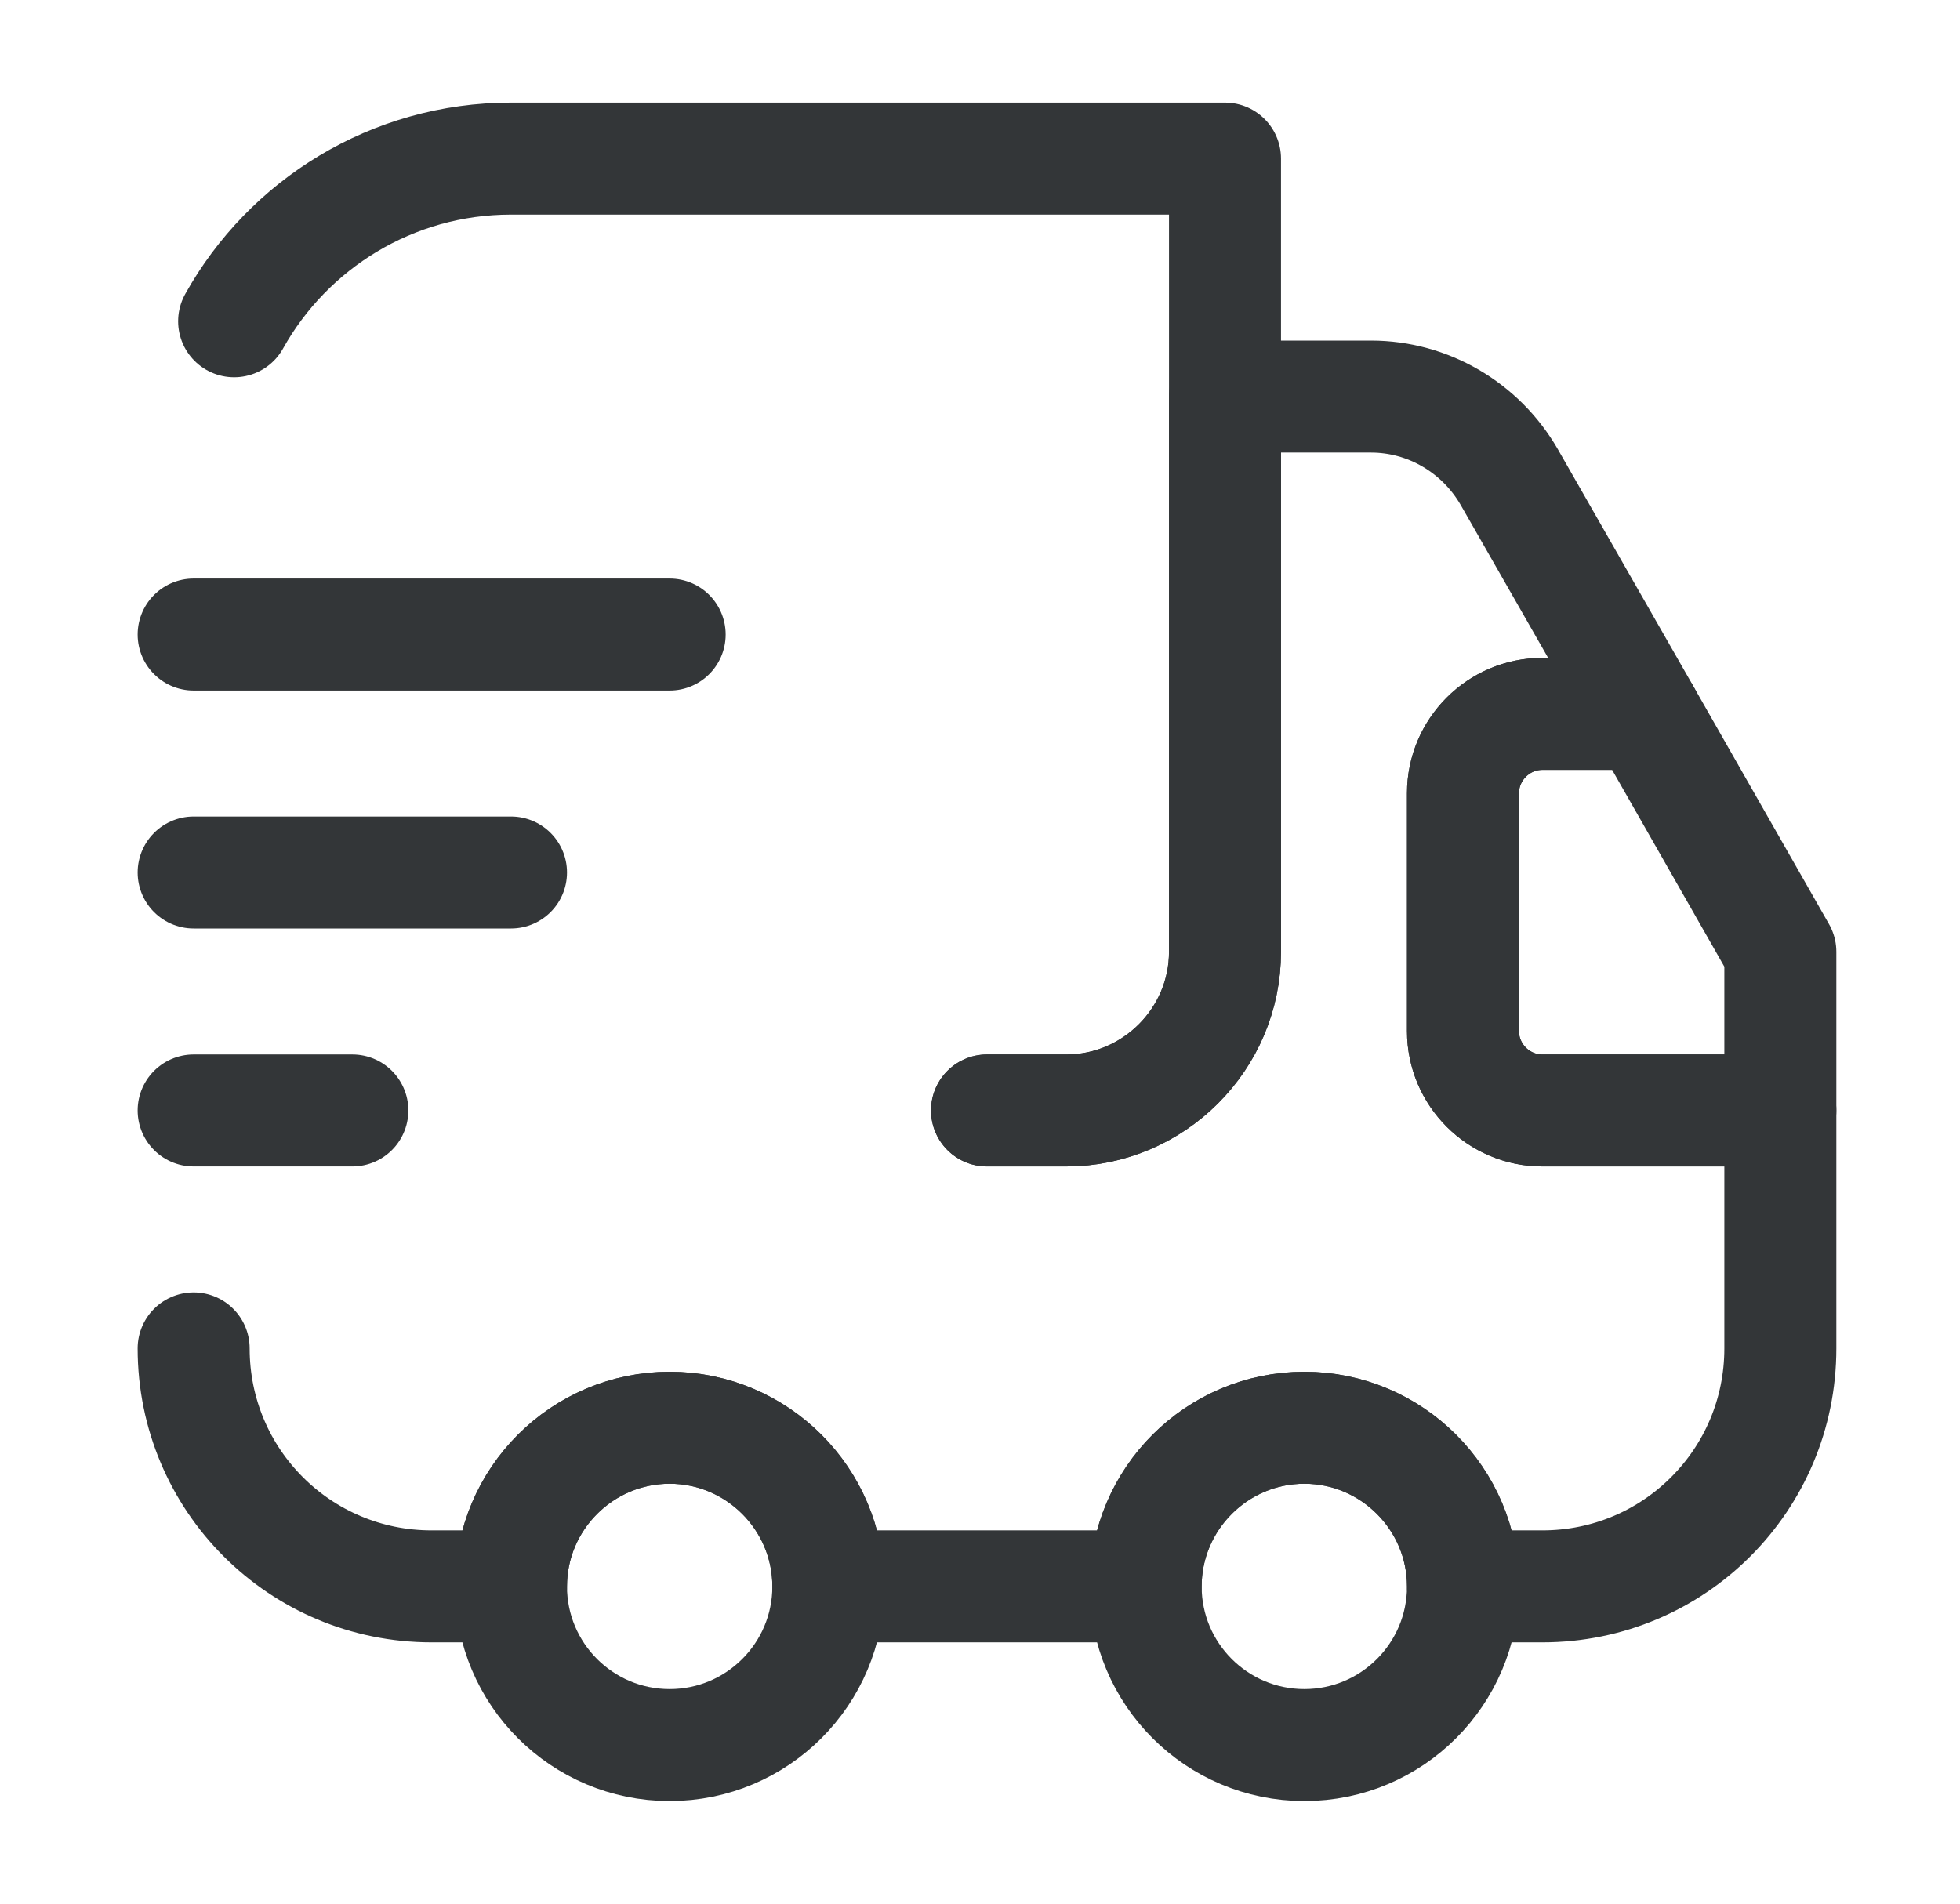<svg width="35" height="34" viewBox="0 0 35 34" fill="none" xmlns="http://www.w3.org/2000/svg">
<path d="M17.625 19.833H19.042C20.6 19.833 21.875 18.558 21.875 17V2.833H9.125C7 2.833 5.144 4.009 4.181 5.738" stroke="#333638" stroke-width="2" stroke-linecap="round" stroke-linejoin="round"/>
<path d="M3.458 24.083C3.458 26.435 5.357 28.333 7.708 28.333H9.125C9.125 26.775 10.4 25.5 11.958 25.5C13.517 25.5 14.792 26.775 14.792 28.333H20.458C20.458 26.775 21.733 25.5 23.292 25.5C24.85 25.5 26.125 26.775 26.125 28.333H27.542C29.893 28.333 31.792 26.435 31.792 24.083V19.833H27.542C26.762 19.833 26.125 19.196 26.125 18.417V14.167C26.125 13.387 26.762 12.75 27.542 12.75H29.369L26.947 8.514C26.437 7.636 25.502 7.083 24.482 7.083H21.875V17C21.875 18.558 20.6 19.833 19.042 19.833H17.625" stroke="#333638" stroke-width="2" stroke-linecap="round" stroke-linejoin="round"/>
<path d="M11.958 31.167C13.523 31.167 14.792 29.898 14.792 28.333C14.792 26.768 13.523 25.5 11.958 25.5C10.393 25.5 9.125 26.768 9.125 28.333C9.125 29.898 10.393 31.167 11.958 31.167Z" stroke="#333638" stroke-width="2" stroke-linecap="round" stroke-linejoin="round"/>
<path d="M23.292 31.167C24.857 31.167 26.125 29.898 26.125 28.333C26.125 26.768 24.857 25.5 23.292 25.5C21.727 25.5 20.458 26.768 20.458 28.333C20.458 29.898 21.727 31.167 23.292 31.167Z" stroke="#333638" stroke-width="2" stroke-linecap="round" stroke-linejoin="round"/>
<path d="M31.792 17V19.833H27.542C26.762 19.833 26.125 19.196 26.125 18.417V14.167C26.125 13.387 26.762 12.75 27.542 12.75H29.369L31.792 17Z" stroke="#333638" stroke-width="2" stroke-linecap="round" stroke-linejoin="round"/>
<path d="M3.458 11.333H11.958" stroke="#333638" stroke-width="2" stroke-linecap="round" stroke-linejoin="round"/>
<path d="M3.458 15.583H9.125" stroke="#333638" stroke-width="2" stroke-linecap="round" stroke-linejoin="round"/>
<path d="M3.458 19.833H6.292" stroke="#333638" stroke-width="2" stroke-linecap="round" stroke-linejoin="round"/>
</svg>
